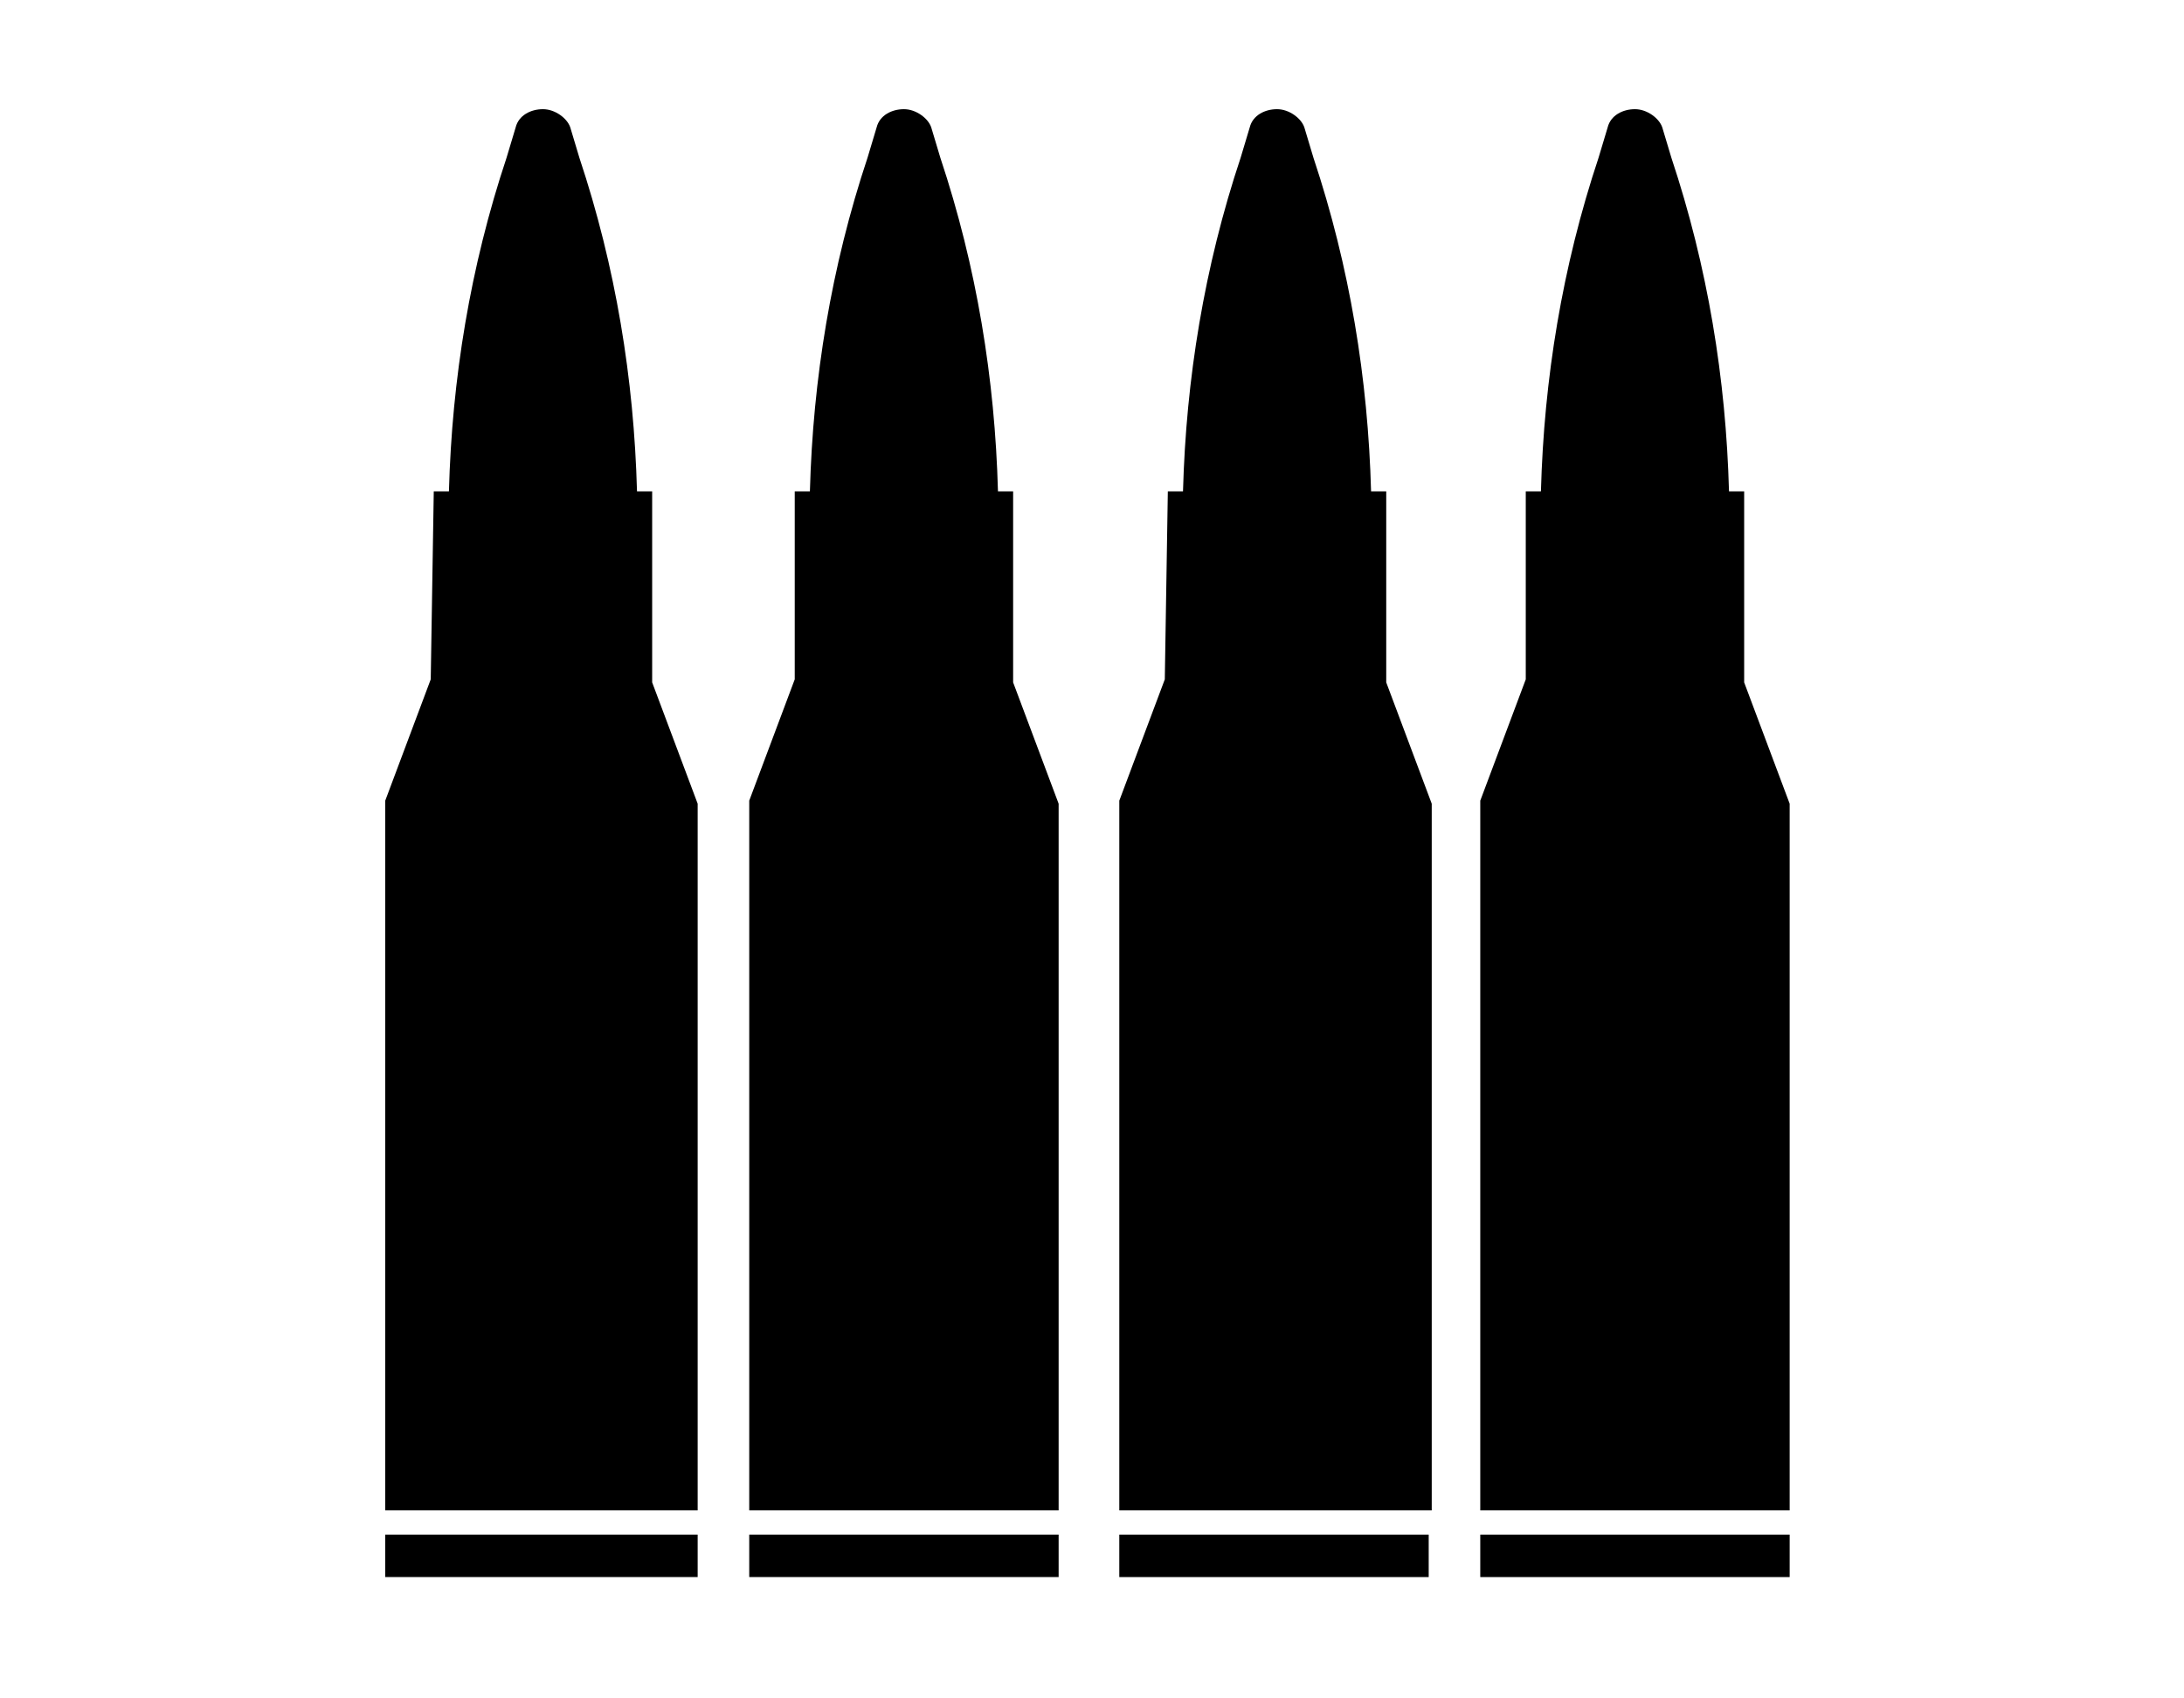 <svg xmlns="http://www.w3.org/2000/svg" xmlns:xlink="http://www.w3.org/1999/xlink" version="1.1" x="0px" y="0px" viewBox="0 0 72 56" xml:space="preserve" fill="currentColor"><path d="M50.3,16.2h0.5c0.1-3.7,0.7-7.4,1.9-11l0.3-1c0.1-0.4,0.5-0.6,0.9-0.6c0.4,0,0.8,0.3,0.9,0.6l0.3,1c1.2,3.6,1.8,7.3,1.9,11 h0.5v6.3l1.5,4v23.3H48.8V26.4l1.5-4L50.3,16.2L50.3,16.2z"/><path d="M59,50.6H48.8V52H59L59,50.6L59,50.6z"/><path d="M38.5,16.2H39c0.1-3.7,0.7-7.4,1.9-11l0.3-1c0.1-0.4,0.5-0.6,0.9-0.6c0.4,0,0.8,0.3,0.9,0.6l0.3,1c1.2,3.6,1.8,7.3,1.9,11 h0.5v6.3l1.5,4v23.3H36.9V26.4l1.5-4L38.5,16.2L38.5,16.2z"/><path d="M47.2,50.6H36.9V52h10.2V50.6z"/><path d="M26.2,16.2h0.5c0.1-3.7,0.7-7.4,1.9-11l0.3-1c0.1-0.4,0.5-0.6,0.9-0.6c0.4,0,0.8,0.3,0.9,0.6l0.3,1c1.2,3.6,1.8,7.3,1.9,11 h0.5v6.3l1.5,4v23.3H24.7V26.4l1.5-4L26.2,16.2L26.2,16.2z"/><path d="M34.9,50.6H24.7V52h10.2V50.6z"/><path d="M14.3,16.2h0.5c0.1-3.7,0.7-7.4,1.9-11l0.3-1c0.1-0.4,0.5-0.6,0.9-0.6s0.8,0.3,0.9,0.6l0.3,1c1.2,3.6,1.8,7.3,1.9,11h0.5 v6.3l1.5,4v23.3H12.7V26.4l1.5-4L14.3,16.2L14.3,16.2z"/><path d="M23,50.6H12.7V52H23C23,52,23,50.6,23,50.6z"/></svg>